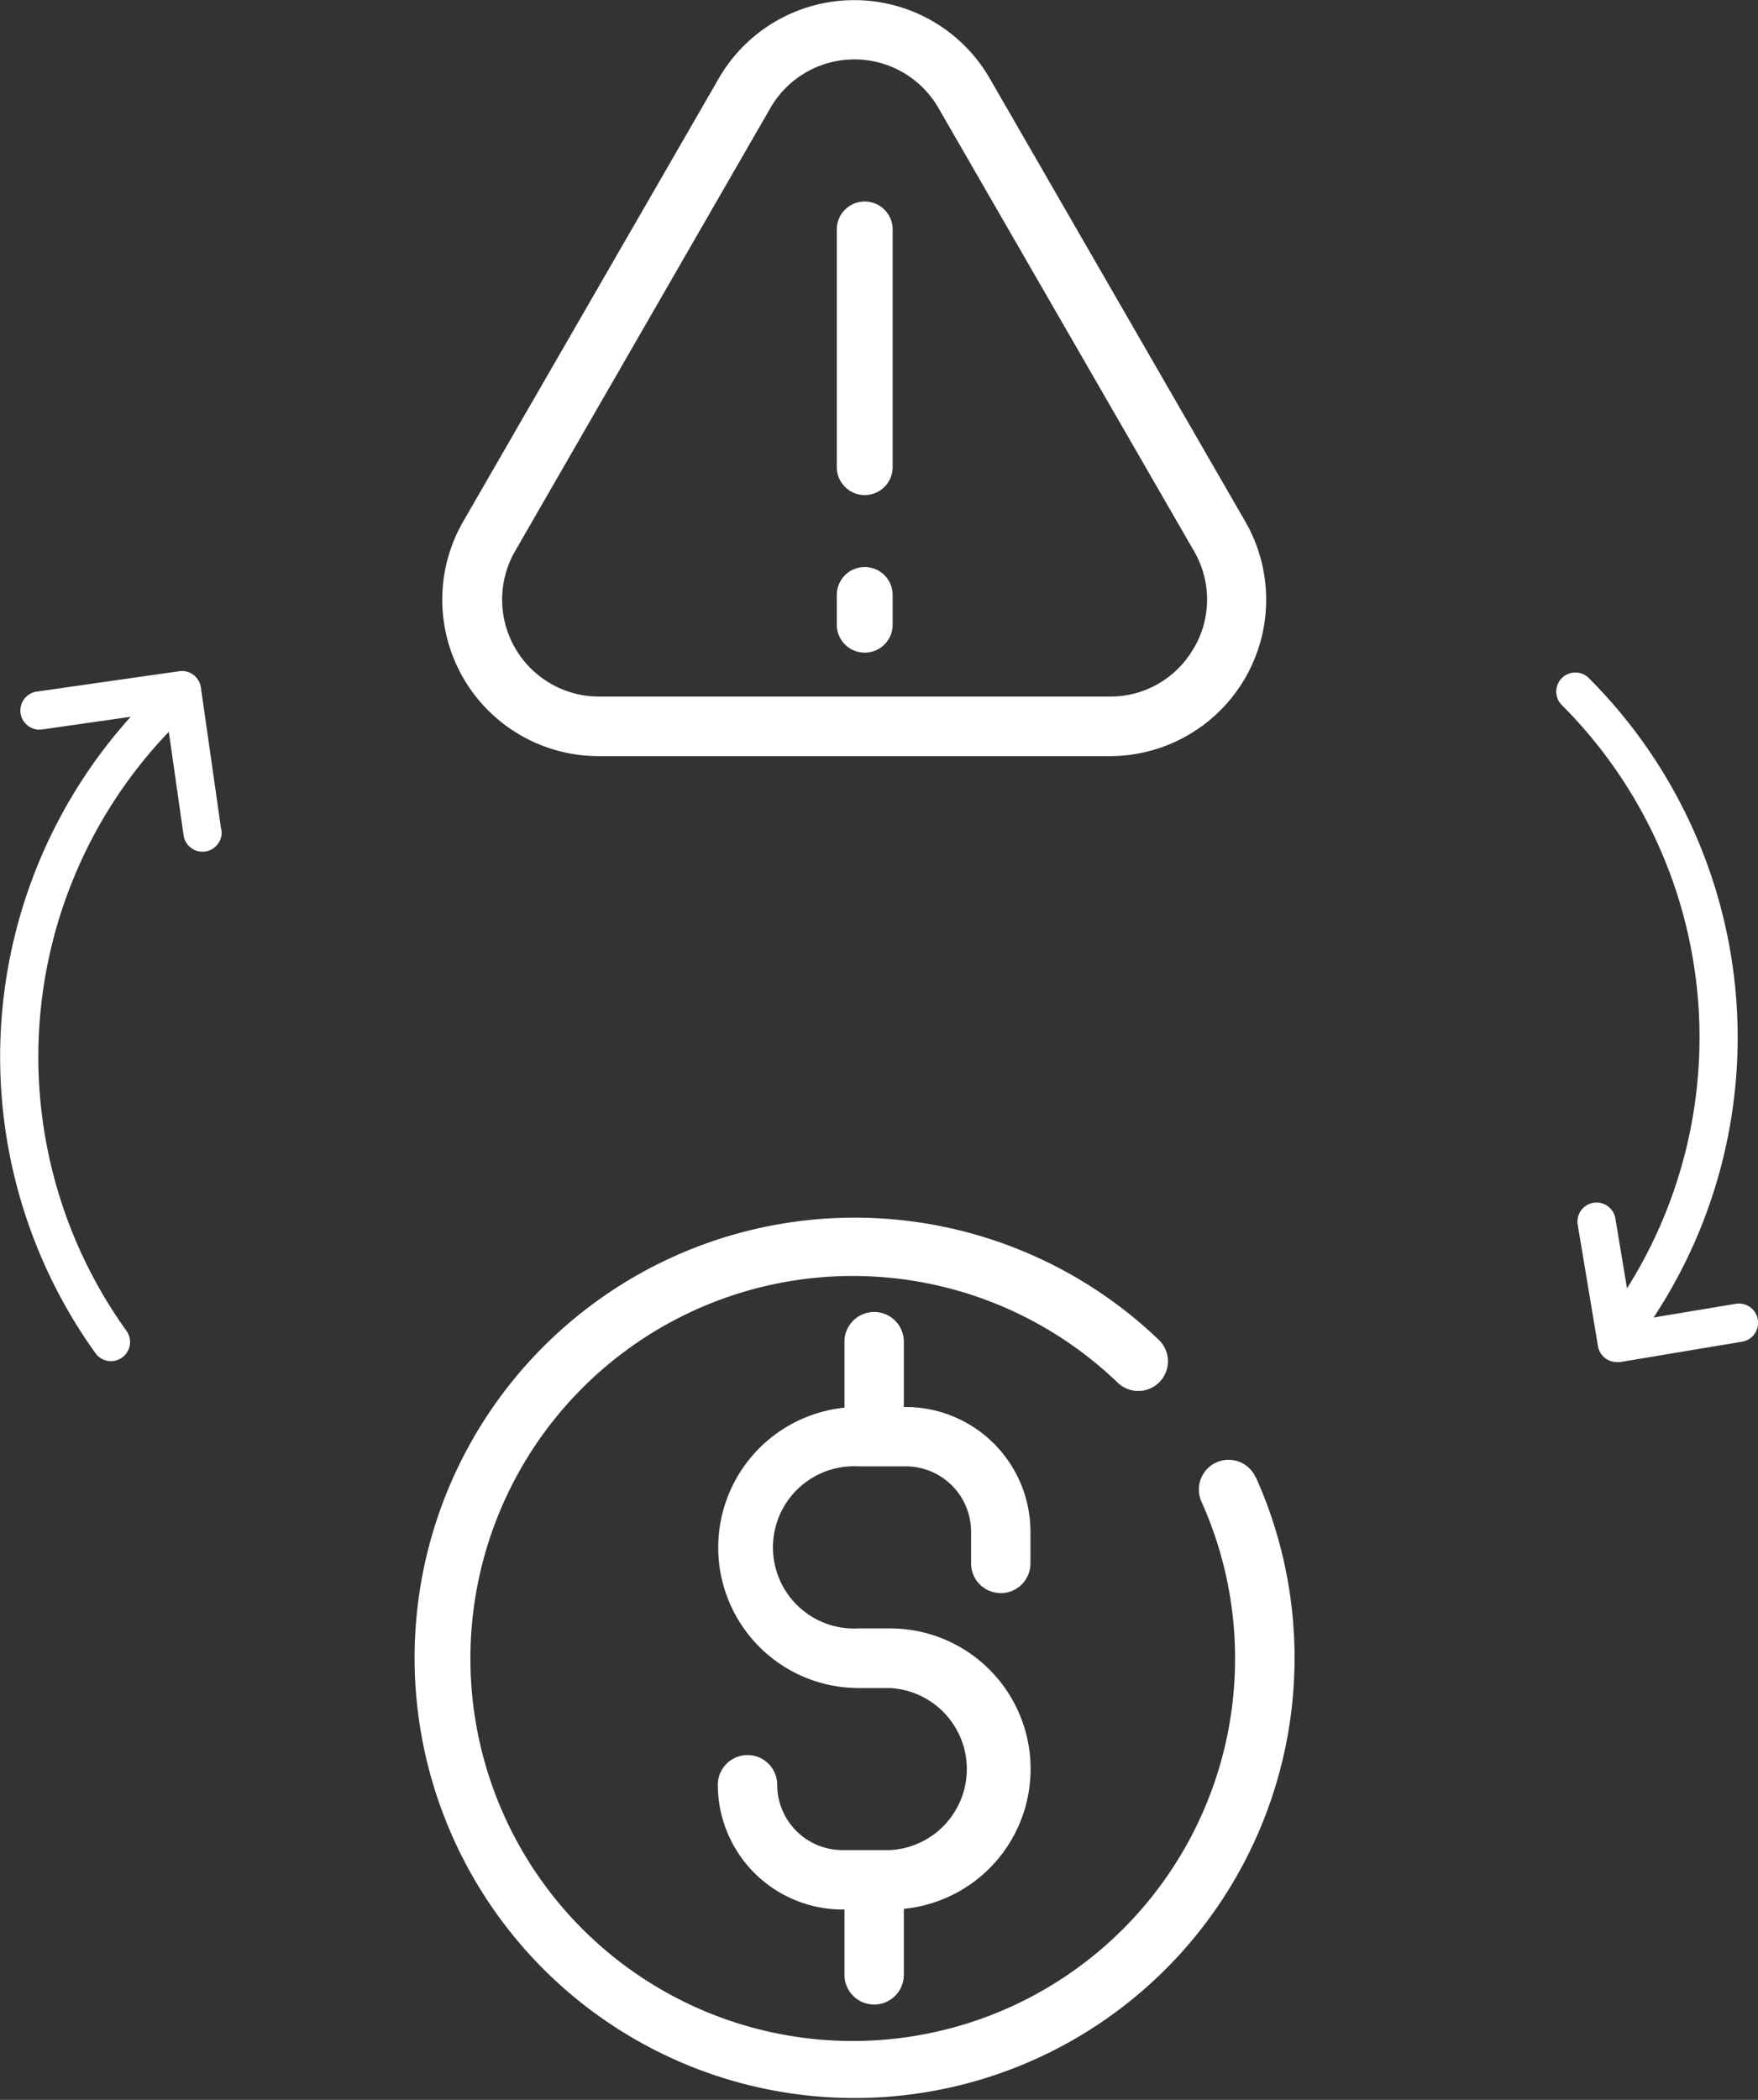 <svg xmlns="http://www.w3.org/2000/svg" width="31.473" height="37.576" viewBox="0 0 31.473 37.576">
  <rect x="0" y="0" width="31.473" height="37.576" fill="#333333" stroke="none"/>
  <g id="money_1_" data-name="money (1)" transform="translate(0 -0.587)">
    <g id="Group_167" data-name="Group 167" transform="translate(7.374 22.365)">
      <g id="Group_166" data-name="Group 166" transform="translate(0)">
        <path id="Path_127" data-name="Path 127" d="M155.369,293.205a.531.531,0,0,0-.969.436,6.845,6.845,0,1,1-1.5-2.129.531.531,0,0,0,.736-.767,7.877,7.877,0,1,0,1.737,2.459Z" transform="translate(-140.264 -288.547)" fill="#fff"/>
      </g>
    </g>
    <g id="Group_169" data-name="Group 169" transform="translate(12.852 24.065)">
      <g id="Group_168" data-name="Group 168">
        <path id="Path_128" data-name="Path 128" d="M218.879,317.626a.531.531,0,0,0,.531-.531v-.567a2.234,2.234,0,0,0-2.232-2.232h-.035v-1.169a.531.531,0,1,0-1.063,0v1.181a2.515,2.515,0,0,0,.248,5.017h.567a1.452,1.452,0,0,1,0,2.9h-.85a1.17,1.17,0,0,1-1.169-1.169.531.531,0,1,0-1.063,0,2.234,2.234,0,0,0,2.232,2.232h.035v1.169a.531.531,0,1,0,1.063,0v-1.181a2.515,2.515,0,0,0-.248-5.018h-.567a1.452,1.452,0,1,1,0-2.9h.85a1.17,1.17,0,0,1,1.169,1.169v.567A.531.531,0,0,0,218.879,317.626Z" transform="translate(-213.814 -312.596)" fill="#fff"/>
      </g>
    </g>
    <g id="Group_171" data-name="Group 171" transform="translate(7.915 0.587)">
      <g id="Group_170" data-name="Group 170">
        <path id="Path_129" data-name="Path 129" d="M162,9.331,157.424,1.4a2.8,2.8,0,0,0-4.847,0L148,9.331a2.8,2.8,0,0,0,2.424,4.2h9.152A2.8,2.8,0,0,0,162,9.331Zm-.921,2.266a1.718,1.718,0,0,1-1.5.868h-9.152a1.736,1.736,0,0,1-1.5-2.6L153.5,1.931a1.736,1.736,0,0,1,3.007,0l4.576,7.931A1.718,1.718,0,0,1,161.079,11.6Z" transform="translate(-147.622 0)" fill="#fff"/>
      </g>
    </g>
    <g id="Group_173" data-name="Group 173" transform="translate(14.983 4.193)">
      <g id="Group_172" data-name="Group 172">
        <path id="Path_130" data-name="Path 130" d="M244.973,48.061a.5.5,0,0,0-.5.5v4.253a.5.5,0,0,0,1,0V48.559A.5.5,0,0,0,244.973,48.061Z" transform="translate(-244.475 -48.061)" fill="#fff"/>
      </g>
    </g>
    <g id="Group_175" data-name="Group 175" transform="translate(14.983 10.734)">
      <g id="Group_174" data-name="Group 174">
        <path id="Path_131" data-name="Path 131" d="M244.973,136.24a.5.5,0,0,0-.5.5v.532a.5.5,0,0,0,1,0v-.532A.5.5,0,0,0,244.973,136.24Z" transform="translate(-244.475 -136.24)" fill="#fff"/>
      </g>
    </g>
    <g id="Group_177" data-name="Group 177" transform="translate(27.874 12.635)">
      <g id="Group_176" data-name="Group 176" transform="translate(0)">
        <path id="Path_132" data-name="Path 132" d="M384.346,124.229a.342.342,0,0,0-.393-.281l-1.472.245a9.093,9.093,0,0,0-1.146-11.428.342.342,0,1,0-.484.482,8.41,8.41,0,0,1,1.154,10.424l-.211-1.265a.342.342,0,0,0-.674.112l.365,2.187a.342.342,0,0,0,.337.286.346.346,0,0,0,.057,0l2.187-.365A.342.342,0,0,0,384.346,124.229Z" transform="translate(-380.751 -112.665)" fill="#fff"/>
      </g>
    </g>
    <g id="Group_179" data-name="Group 179" transform="translate(0 12.595)">
      <g id="Group_178" data-name="Group 178" transform="translate(0)">
        <path id="Path_133" data-name="Path 133" d="M56.048,115.036l-.365-2.552a.342.342,0,0,0-.387-.29l-2.552.365a.342.342,0,0,0,.1.677l1.582-.226a9.092,9.092,0,0,0-.63,11.388.342.342,0,1,0,.555-.4,8.408,8.408,0,0,1,.758-10.719l.265,1.853a.342.342,0,0,0,.677-.1Z" transform="translate(-52.087 -112.191)" fill="#fff"/>
      </g>
    </g>
  </g>
</svg>
